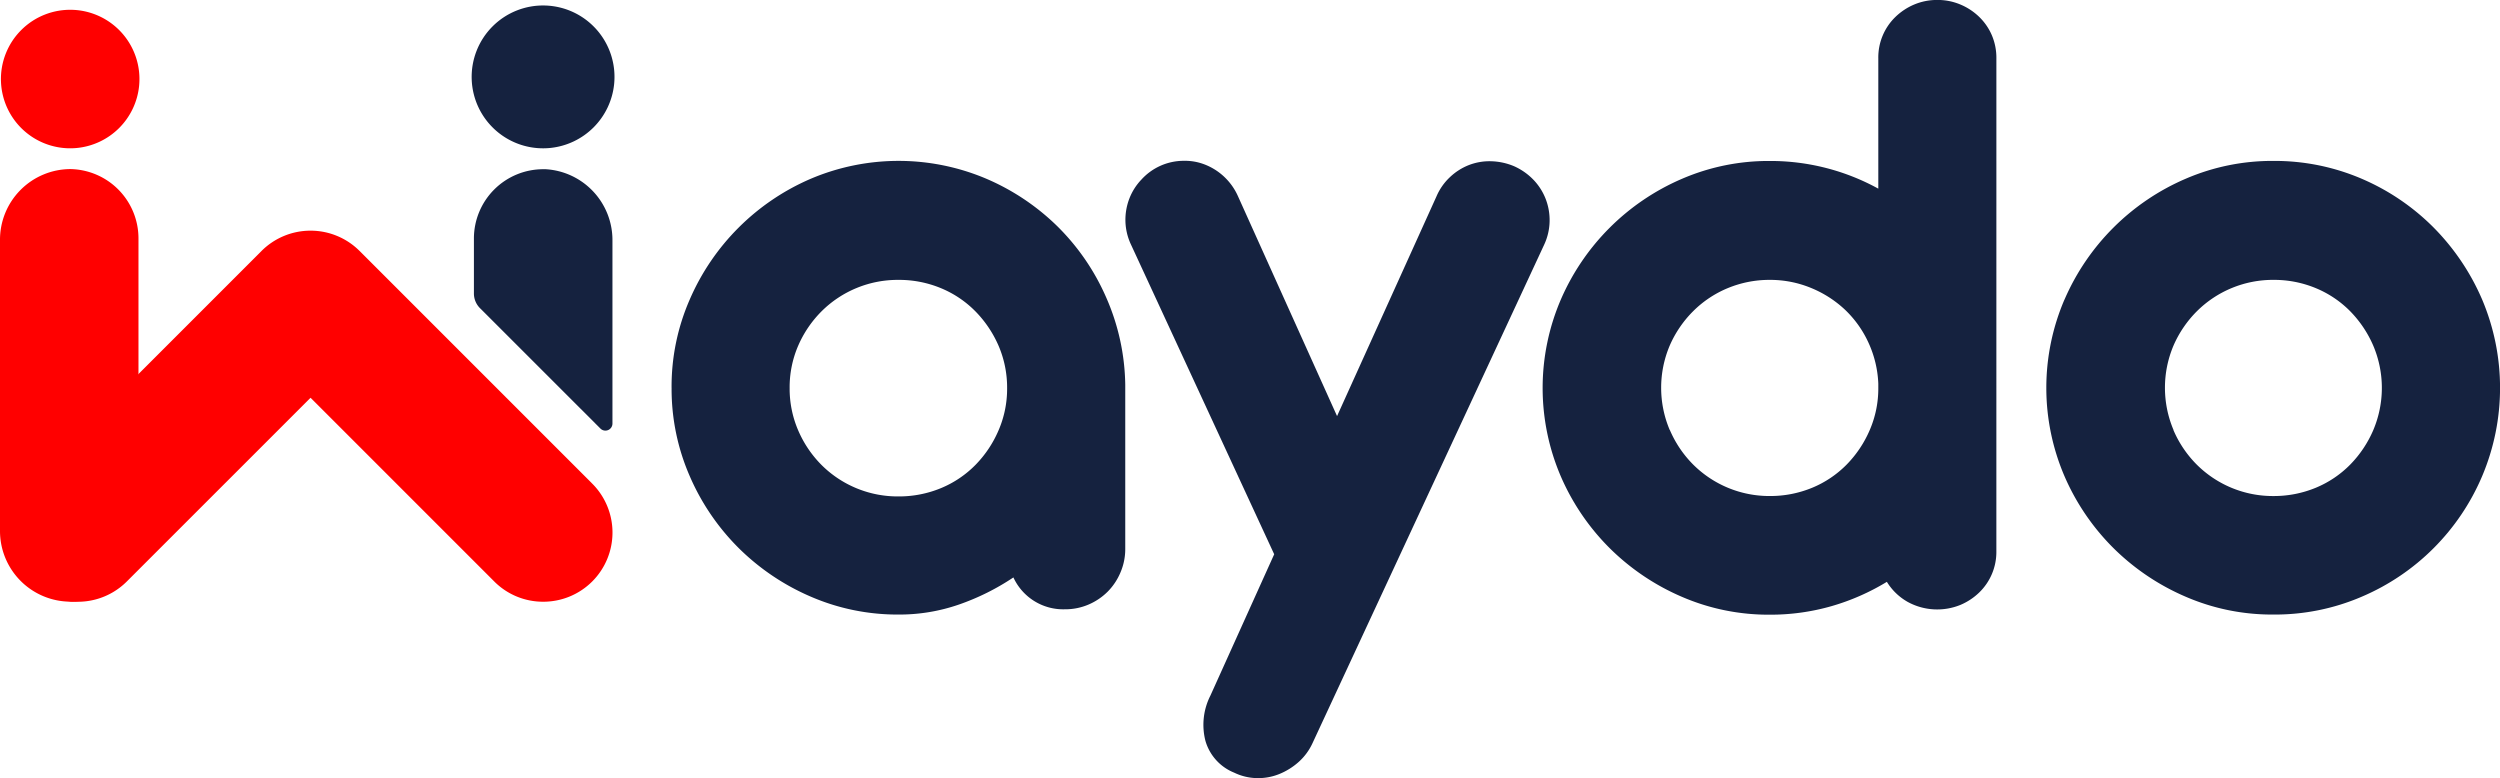 <svg id="Grupo_2" data-name="Grupo 2" xmlns="http://www.w3.org/2000/svg" width="127.349" height="39.637" viewBox="0 0 127.349 39.637">
  <g id="Grupo_1" data-name="Grupo 1" transform="translate(34.21)">
    <path id="Trazado_1" data-name="Trazado 1" d="M165.87,51.306a11.054,11.054,0,0,1,.922-4.5,11.787,11.787,0,0,1,6.171-6.159,11.442,11.442,0,0,1,8.912-.012,11.8,11.8,0,0,1,3.651,2.438,11.625,11.625,0,0,1,2.485,3.626,11.418,11.418,0,0,1,.969,4.438V59.5a3.01,3.01,0,0,1-.243,1.2,3.064,3.064,0,0,1-.654.982,3.1,3.1,0,0,1-.969.654,3.018,3.018,0,0,1-1.213.243,2.794,2.794,0,0,1-2.619-1.623,12.157,12.157,0,0,1-2.776,1.382,9.264,9.264,0,0,1-3.067.509,11.123,11.123,0,0,1-4.473-.91,11.867,11.867,0,0,1-3.673-2.473,11.731,11.731,0,0,1-2.5-3.673,11.081,11.081,0,0,1-.922-4.486Zm6.014.012a5.363,5.363,0,0,0,.437,2.151,5.661,5.661,0,0,0,1.19,1.761,5.5,5.5,0,0,0,3.913,1.6,5.6,5.6,0,0,0,2.174-.425,5.315,5.315,0,0,0,1.749-1.178,5.723,5.723,0,0,0,1.178-1.761,5.329,5.329,0,0,0,.437-2.151,5.4,5.4,0,0,0-.437-2.164,5.779,5.779,0,0,0-1.178-1.749,5.305,5.305,0,0,0-1.749-1.178,5.558,5.558,0,0,0-2.174-.425,5.5,5.5,0,0,0-3.913,1.6,5.655,5.655,0,0,0-1.19,1.749A5.337,5.337,0,0,0,171.884,51.319Z" transform="translate(-165.87 -31.542)" fill="#15223f"/>
    <path id="Trazado_2" data-name="Trazado 2" d="M288.746,52.687l5.068-11.2a2.91,2.91,0,0,1,.679-.969,2.982,2.982,0,0,1,.969-.619,2.914,2.914,0,0,1,1.128-.194,3.223,3.223,0,0,1,1.176.254,3.154,3.154,0,0,1,.994.7,2.95,2.95,0,0,1,.619.982,3,3,0,0,1,.194,1.141,2.951,2.951,0,0,1-.278,1.176L287.508,69.321a2.926,2.926,0,0,1-.716.982,3.4,3.4,0,0,1-.994.619,2.862,2.862,0,0,1-1.141.206,2.777,2.777,0,0,1-1.151-.278,2.487,2.487,0,0,1-1.466-1.625,3.289,3.289,0,0,1,.254-2.3l3.25-7.2-7.3-15.786a2.953,2.953,0,0,1-.278-1.176,3.013,3.013,0,0,1,.194-1.141,2.917,2.917,0,0,1,.619-.982,2.912,2.912,0,0,1,2.145-.957,2.784,2.784,0,0,1,1.128.206,3.068,3.068,0,0,1,1.648,1.6Z" transform="translate(-254.847 -31.491)" fill="#15223f"/>
    <path id="Trazado_3" data-name="Trazado 3" d="M404.13,28.073a2.87,2.87,0,0,1-.875,2.1,3.116,3.116,0,0,1-.957.631,3.135,3.135,0,0,1-2.692-.157,2.939,2.939,0,0,1-1.054-1.019,11.575,11.575,0,0,1-2.813,1.237,11.265,11.265,0,0,1-3.154.437,11.122,11.122,0,0,1-4.473-.91,11.866,11.866,0,0,1-3.673-2.473,11.733,11.733,0,0,1-2.5-3.673,11.406,11.406,0,0,1,0-8.984A11.787,11.787,0,0,1,388.113,9.1a11.122,11.122,0,0,1,4.473-.91A11.4,11.4,0,0,1,398.116,9.6V2.95a2.87,2.87,0,0,1,.875-2.1,3.115,3.115,0,0,1,.957-.631,3,3,0,0,1,1.176-.231A2.967,2.967,0,0,1,402.3.221a3.079,3.079,0,0,1,.957.631,2.889,2.889,0,0,1,.643.934,2.919,2.919,0,0,1,.231,1.163ZM387.5,21.9a5.624,5.624,0,0,0,1.188,1.757,5.492,5.492,0,0,0,3.9,1.6,5.583,5.583,0,0,0,2.17-.425,5.314,5.314,0,0,0,1.745-1.176,5.735,5.735,0,0,0,1.176-1.757,5.335,5.335,0,0,0,.437-2.147v-.219a5.5,5.5,0,0,0-.5-2.085,5.428,5.428,0,0,0-1.188-1.673,5.631,5.631,0,0,0-1.735-1.116,5.457,5.457,0,0,0-2.11-.412,5.538,5.538,0,0,0-2.147.425,5.433,5.433,0,0,0-1.757,1.176,5.668,5.668,0,0,0-1.188,1.745,5.516,5.516,0,0,0,0,4.3Z" transform="translate(-336.646 0.01)" fill="#15223f"/>
    <path id="Trazado_4" data-name="Trazado 4" d="M506.342,46.808a11.787,11.787,0,0,1,6.171-6.159,11.123,11.123,0,0,1,4.474-.91,11.24,11.24,0,0,1,4.5.91,11.61,11.61,0,0,1,3.661,2.485,11.854,11.854,0,0,1,2.473,3.673,11.549,11.549,0,0,1,0,8.984,11.583,11.583,0,0,1-6.134,6.146,11.183,11.183,0,0,1-4.5.91,11.067,11.067,0,0,1-4.474-.91,11.868,11.868,0,0,1-3.673-2.473,11.733,11.733,0,0,1-2.5-3.673,11.4,11.4,0,0,1,0-8.984Zm5.552,6.645a5.628,5.628,0,0,0,1.188,1.757,5.492,5.492,0,0,0,3.9,1.6,5.583,5.583,0,0,0,2.17-.425,5.314,5.314,0,0,0,1.745-1.176,5.734,5.734,0,0,0,1.176-1.757,5.515,5.515,0,0,0,0-4.3A5.752,5.752,0,0,0,520.9,47.4a5.314,5.314,0,0,0-1.745-1.176,5.532,5.532,0,0,0-2.17-.425,5.493,5.493,0,0,0-3.9,1.6,5.669,5.669,0,0,0-1.188,1.745,5.516,5.516,0,0,0,0,4.3Z" transform="translate(-435.389 -31.542)" fill="#15223f"/>
  </g>
  <path id="Trazado_5" data-name="Trazado 5" d="M120.5,8.606a3.638,3.638,0,1,1,3.246-3.246A3.641,3.641,0,0,1,120.5,8.606Z" transform="translate(-92.463 -1.07)" fill="#15223f"/>
  <path id="Trazado_6" data-name="Trazado 6" d="M3.587,63.8A3.6,3.6,0,0,1,0,60.184v-14.8a3.6,3.6,0,0,1,3.587-3.62,3.532,3.532,0,0,1,3.467,3.527V60.279a3.532,3.532,0,0,1-3.467,3.527Z" transform="translate(0 -33.151)" fill="red"/>
  <path id="Trazado_7" data-name="Trazado 7" d="M4.122,9.449A3.528,3.528,0,1,1,7.269,6.3,3.532,3.532,0,0,1,4.122,9.449Z" transform="translate(-0.184 -1.913)" fill="red"/>
  <path id="Trazado_8" data-name="Trazado 8" d="M29.369,75.862a3.505,3.505,0,0,1-2.494-1.031l-9.359-9.359L8.156,74.831a3.526,3.526,0,0,1-4.987-4.987L15.022,57.991a3.533,3.533,0,0,1,4.989,0L31.864,69.844a3.525,3.525,0,0,1-2.494,6.018Z" transform="translate(-1.697 -45.21)" fill="red"/>
  <path id="Trazado_9" data-name="Trazado 9" d="M117.359,48.85a1.054,1.054,0,0,1-.309-.745V45.3a3.531,3.531,0,0,1,3.527-3.527c.043,0,.087,0,.13,0a3.615,3.615,0,0,1,3.4,3.634v9.322a.359.359,0,0,1-.613.254Z" transform="translate(-92.909 -33.153)" fill="#15223f"/>
</svg>
